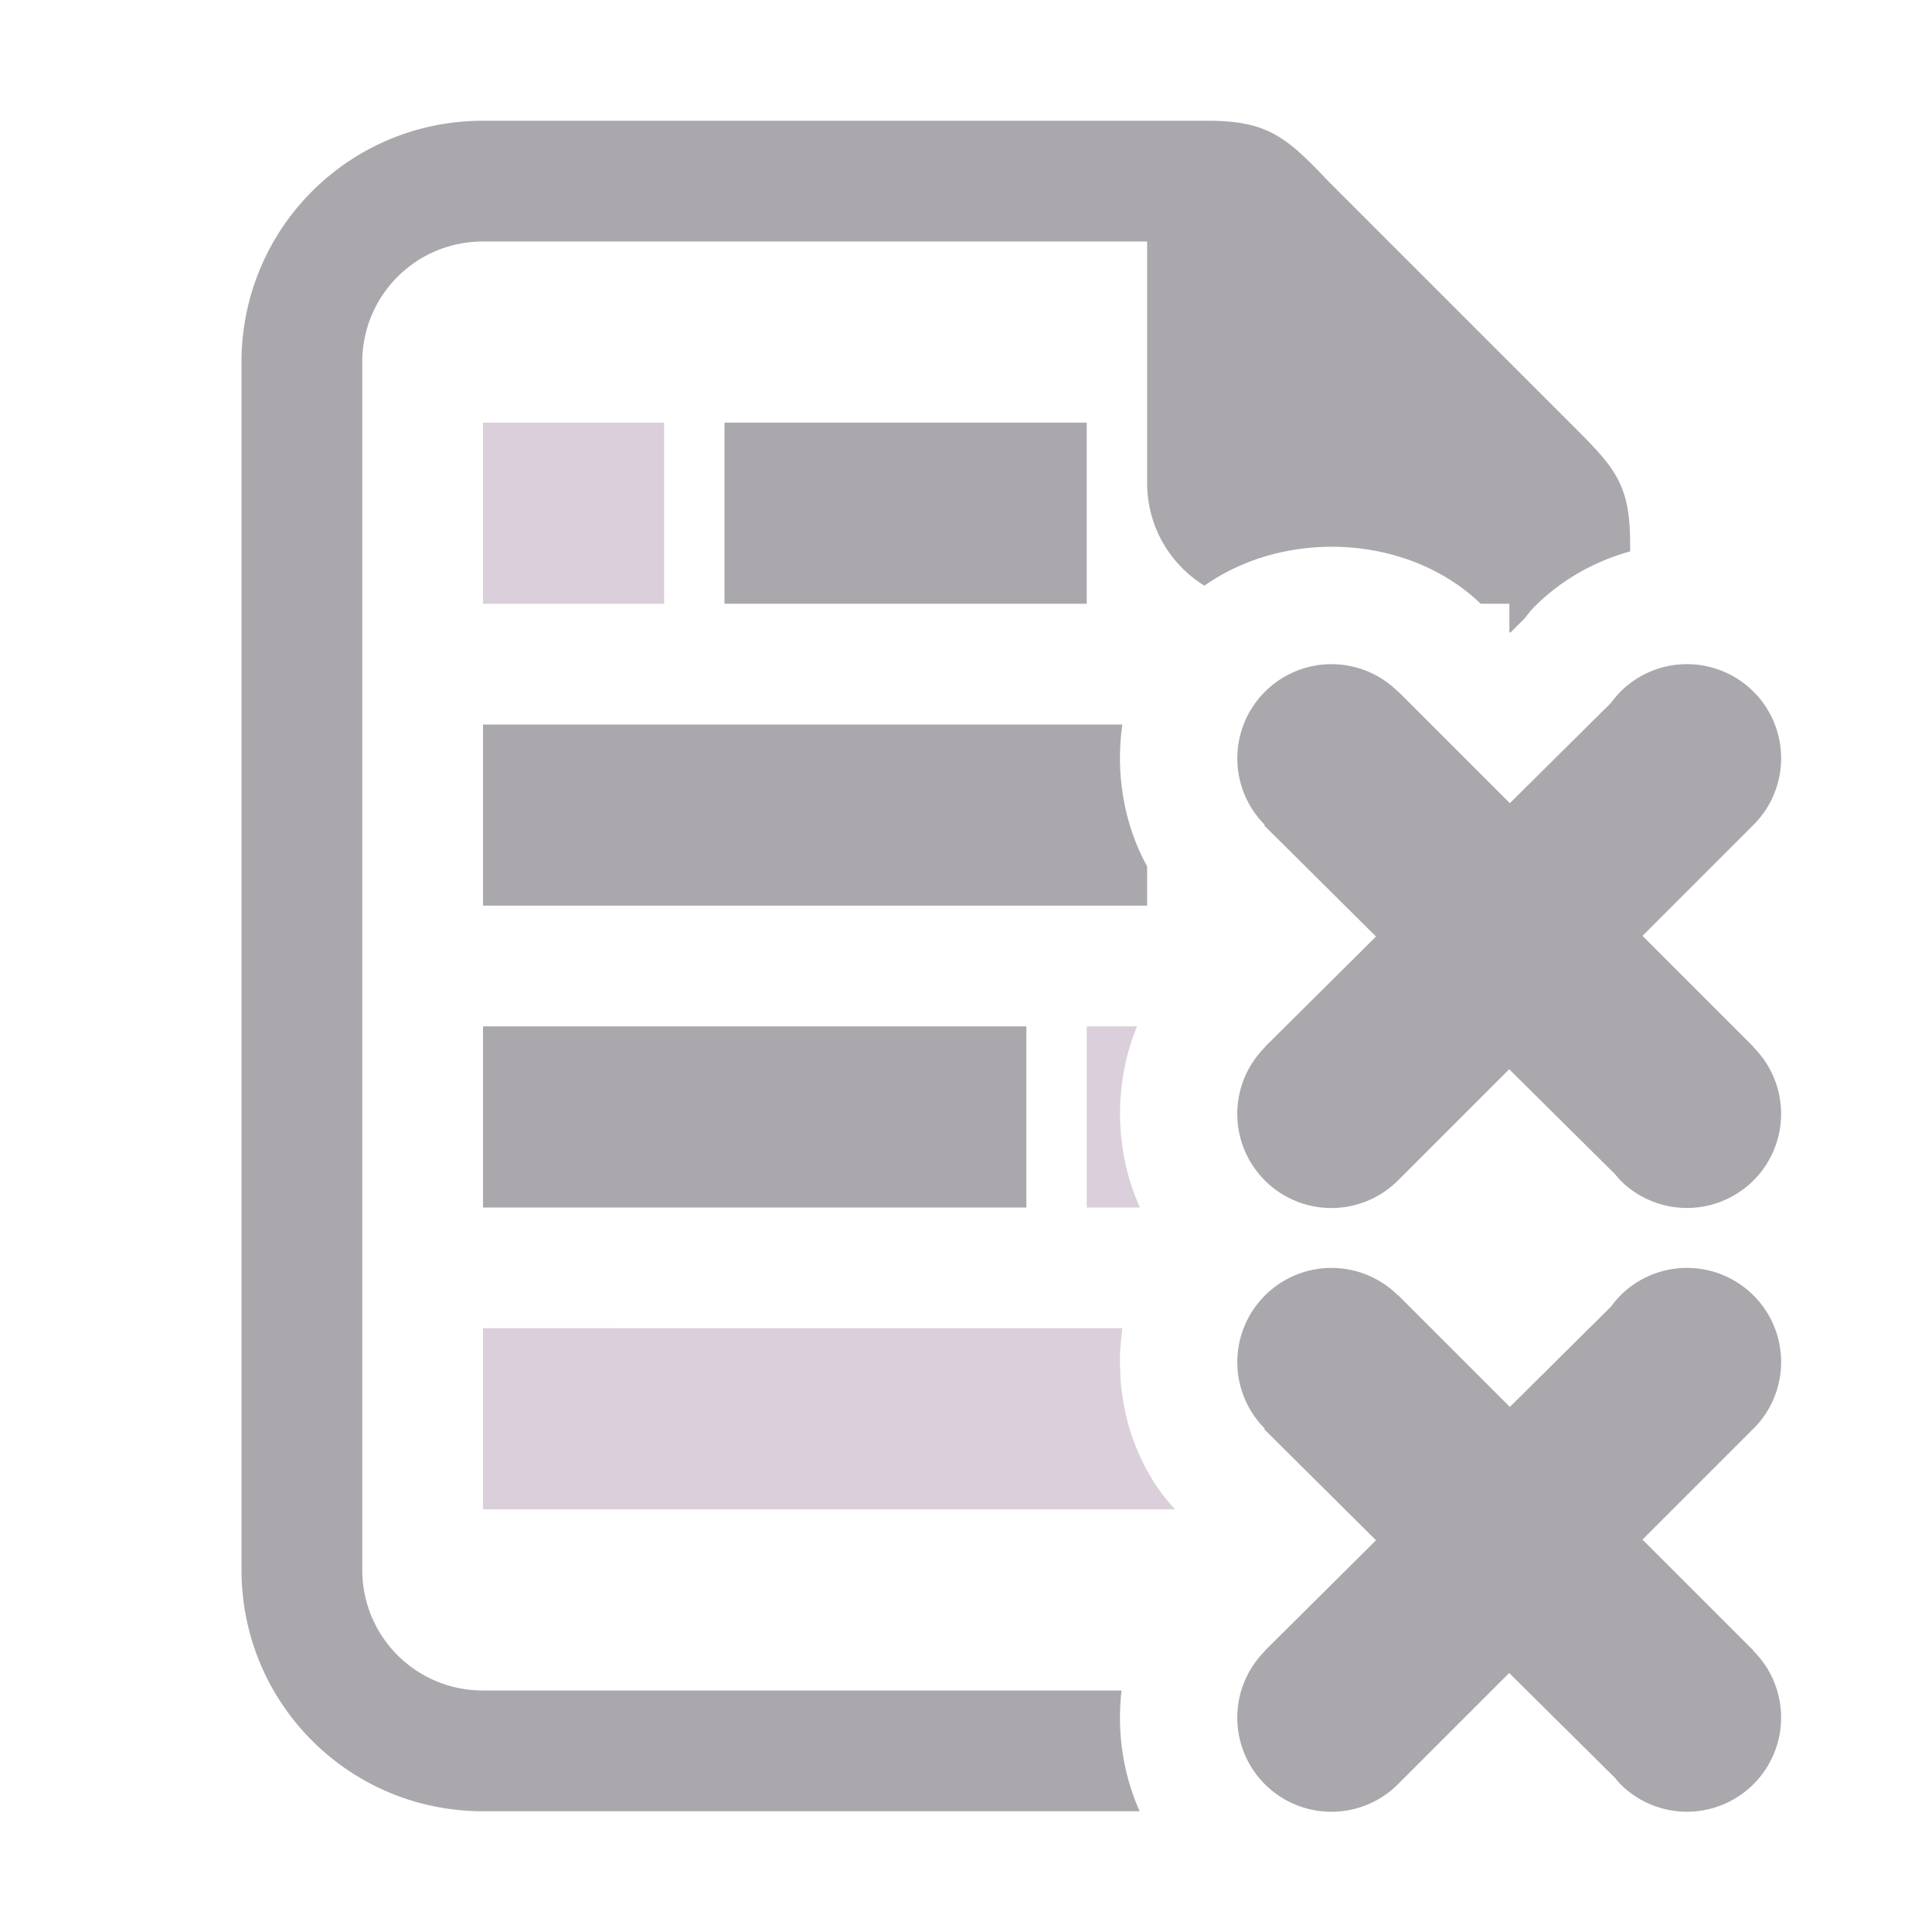 <svg viewBox="0 0 32 32" xmlns="http://www.w3.org/2000/svg"><g fill="#aaa8ac"><path d="m8 7v3h3v-3zm10 10v3h.881c-.423-.932-.439-2.054-.049-3zm-10 5v3h11.463c-.035-.037-.067-.077-.1-.115-.011-.013-.023-.024-.033-.037-.019-.024-.038-.048-.057-.072-.035-.045-.069-.092-.102-.139-.02-.029-.04-.058-.059-.088-.032-.05-.061-.101-.09-.152-.009-.016-.02-.032-.029-.049-.016-.03-.032-.06-.047-.09-.026-.052-.05-.105-.074-.158-.015-.033-.029-.066-.043-.1-.005-.012-.011-.025-.016-.037-.042-.106-.079-.214-.111-.324-.007-.023-.013-.047-.02-.07-.027-.1-.05-.201-.068-.303-.005-.025-.01-.051-.014-.076-.019-.117-.033-.235-.041-.354-.002-.035-.002-.07-.004-.105-.004-.095-.007-.189-.004-.283.001-.031.002-.062.004-.094.005-.094.015-.188.027-.281.003-.024.002-.048.006-.072z" fill="#947595" opacity=".35"/><path d="m12 7v3h6v-3zm-4 5v3h11v-.648c-.388-.706-.527-1.548-.41-2.352zm0 5v3h9v-3z"/><path d="m8 2c-2.216 0-4 1.784-4 4v20c0 2.216 1.784 4 4 4h10.877c-.279-.619-.379-1.32-.301-2h-10.576c-1.108 0-2-.892-2-2v-20c0-1.108.892-2 2-2h11v4c0 .721.38 1.349.949 1.701 1.345-.949 3.379-.852 4.576.299h.475v.467l.014.014.23-.229c.054-.064.103-.133.162-.193a2.001 2.001 0 0 1 .016-.016c.435-.435.986-.746 1.578-.91v-.133c0-1-.262-1.264-1-2l-4-4c-.689-.726-1-1-2-1z"/><g stroke-width="1.041"><path d="m29.044 21.457a1.559 1.559 0 0 0 -2.205 0 1.559 1.559 0 0 0 -.152.181l-1.679 1.665-1.85-1.85-.003.003a1.559 1.559 0 0 0 -2.204.002 1.559 1.559 0 0 0 -.002 2.204l-.01.01 1.852 1.84-1.842 1.83.003.003a1.559 1.559 0 0 0 -.002.002 1.559 1.559 0 0 0 0 2.205 1.559 1.559 0 0 0 2.205 0 1.559 1.559 0 0 0 .002-.002l1.84-1.84 1.757 1.742a1.559 1.559 0 0 0 .085.099 1.559 1.559 0 0 0 2.205 0 1.559 1.559 0 0 0 0-2.205 1.559 1.559 0 0 0 -.002-.002l.003-.003-1.84-1.84 1.839-1.839a1.559 1.559 0 0 0 .002-.002 1.559 1.559 0 0 0 -.002-2.204z"/><path d="m29.044 11.457a1.559 1.559 0 0 0 -2.205 0 1.559 1.559 0 0 0 -.152.181l-1.679 1.665-1.85-1.85-.003.003a1.559 1.559 0 0 0 -2.204.002 1.559 1.559 0 0 0 -.002 2.204l-.01.01 1.852 1.84-1.842 1.83.003.003a1.559 1.559 0 0 0 -.002.002 1.559 1.559 0 0 0 0 2.205 1.559 1.559 0 0 0 2.205 0 1.559 1.559 0 0 0 .002-.002l1.84-1.84 1.757 1.742a1.559 1.559 0 0 0 .085.099 1.559 1.559 0 0 0 2.205 0 1.559 1.559 0 0 0 0-2.205 1.559 1.559 0 0 0 -.002-.002l.003-.003-1.84-1.84 1.839-1.839a1.559 1.559 0 0 0 .002-.002 1.559 1.559 0 0 0 -.002-2.204z"/></g></g></svg>